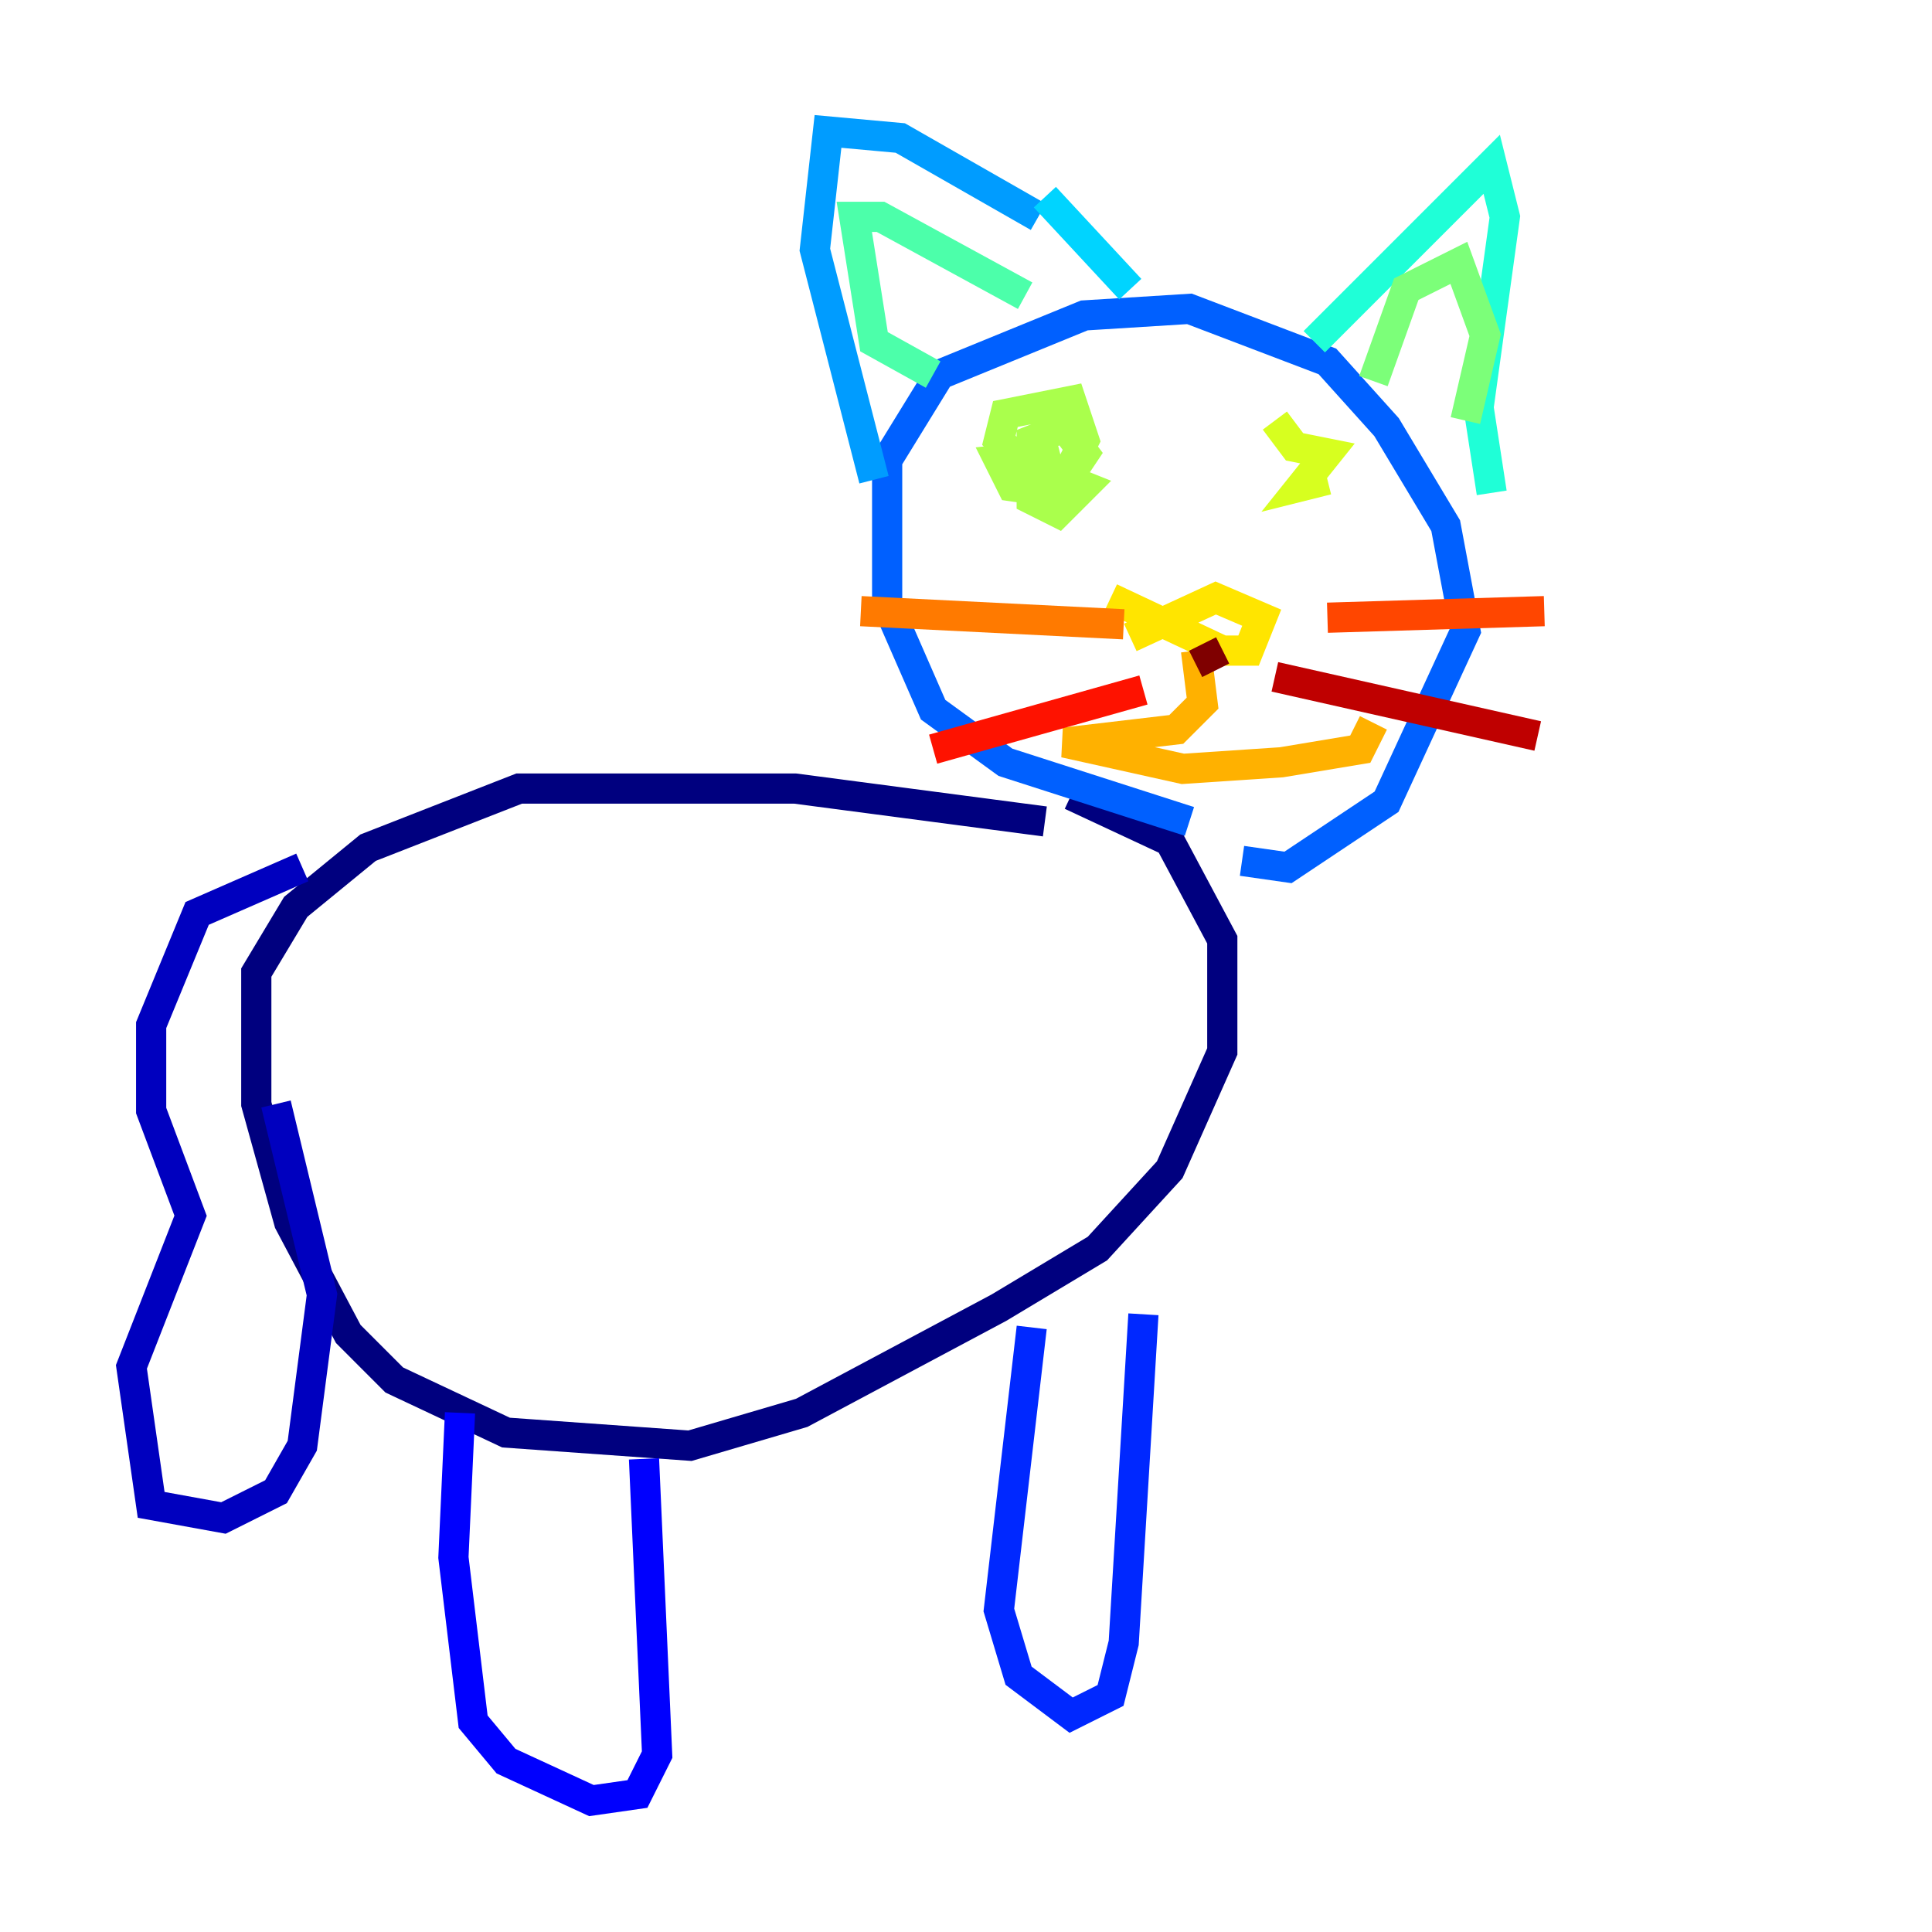 <?xml version="1.0" encoding="utf-8" ?>
<svg baseProfile="tiny" height="128" version="1.2" viewBox="0,0,128,128" width="128" xmlns="http://www.w3.org/2000/svg" xmlns:ev="http://www.w3.org/2001/xml-events" xmlns:xlink="http://www.w3.org/1999/xlink"><defs /><polyline fill="none" points="69.225,54.422 52.68,52.245 34.395,52.245 24.381,56.163 19.592,60.082 16.98,64.435 16.98,73.143 19.157,80.98 23.075,88.381 26.122,91.429 33.524,94.912 45.714,95.782 53.116,93.605 66.177,86.639 72.707,82.721 77.497,77.497 80.98,69.66 80.98,62.258 77.497,55.728 70.966,52.68" stroke="#00007f" stroke-width="2" /><polyline fill="none" points="18.286,73.143 21.333,85.769 20.027,95.782 18.286,98.83 14.803,100.571 10.014,99.701 8.707,90.558 12.626,80.544 10.014,73.578 10.014,67.918 13.061,60.517 20.027,57.469" stroke="#0000bf" stroke-width="2" /><polyline fill="none" points="30.476,93.605 30.041,103.184 31.347,114.068 33.524,116.68 39.184,119.293 42.231,118.857 43.537,116.245 42.667,96.653" stroke="#0000fe" stroke-width="2" /><polyline fill="none" points="68.354,87.946 66.177,106.667 67.483,111.02 70.966,113.633 73.578,112.326 74.449,108.844 75.755,87.075" stroke="#0028ff" stroke-width="2" /><polyline fill="none" points="78.803,54.422 66.612,50.503 61.823,47.02 58.776,40.054 58.776,30.476 62.258,24.816 71.837,20.898 78.803,20.463 87.946,23.946 91.864,28.299 95.782,34.83 97.088,41.796 91.864,53.116 85.333,57.469 82.286,57.034" stroke="#0060ff" stroke-width="2" /><polyline fill="none" points="68.789,14.367 59.646,9.143 54.857,8.707 53.986,16.544 57.905,31.782" stroke="#009cff" stroke-width="2" /><polyline fill="none" points="69.225,13.061 74.884,19.157" stroke="#00d4ff" stroke-width="2" /><polyline fill="none" points="87.075,22.64 98.83,10.884 99.701,14.367 97.959,26.993 98.83,32.653" stroke="#1fffd7" stroke-width="2" /><polyline fill="none" points="61.823,24.816 57.905,22.64 56.599,14.367 58.34,14.367 67.918,19.592" stroke="#4cffaa" stroke-width="2" /><polyline fill="none" points="90.993,25.252 93.17,19.157 96.653,17.415 98.395,22.204 97.088,27.864" stroke="#7cff79" stroke-width="2" /><polyline fill="none" points="68.354,33.088 69.66,31.347 71.837,32.218 70.095,33.959 68.354,33.088 68.354,29.17 70.531,28.299 71.837,30.041 70.095,32.653 67.048,32.218 66.177,30.476 70.095,30.041 67.918,30.912 66.177,29.17 66.612,27.429 70.966,26.558 71.837,29.17 70.531,31.782 68.354,32.218" stroke="#aaff4c" stroke-width="2" /><polyline fill="none" points="87.946,31.782 86.204,32.218 87.946,30.041 85.769,29.605 84.463,27.864" stroke="#d7ff1f" stroke-width="2" /><polyline fill="none" points="74.884,42.231 80.544,39.619 83.592,40.925 82.721,43.102 80.98,43.102 73.578,39.619" stroke="#ffe500" stroke-width="2" /><polyline fill="none" points="79.238,43.102 79.674,46.585 77.932,48.327 70.531,49.197 78.367,50.939 84.898,50.503 90.122,49.633 90.993,47.891" stroke="#ffb100" stroke-width="2" /><polyline fill="none" points="74.449,41.361 57.034,40.49" stroke="#ff7a00" stroke-width="2" /><polyline fill="none" points="87.946,40.925 102.313,40.49" stroke="#ff4600" stroke-width="2" /><polyline fill="none" points="75.755,45.714 61.823,49.633" stroke="#fe1200" stroke-width="2" /><polyline fill="none" points="84.463,44.843 101.878,48.762" stroke="#bf0000" stroke-width="2" /><polyline fill="none" points="79.674,42.667 80.544,44.408" stroke="#7f0000" stroke-width="2" /></svg>